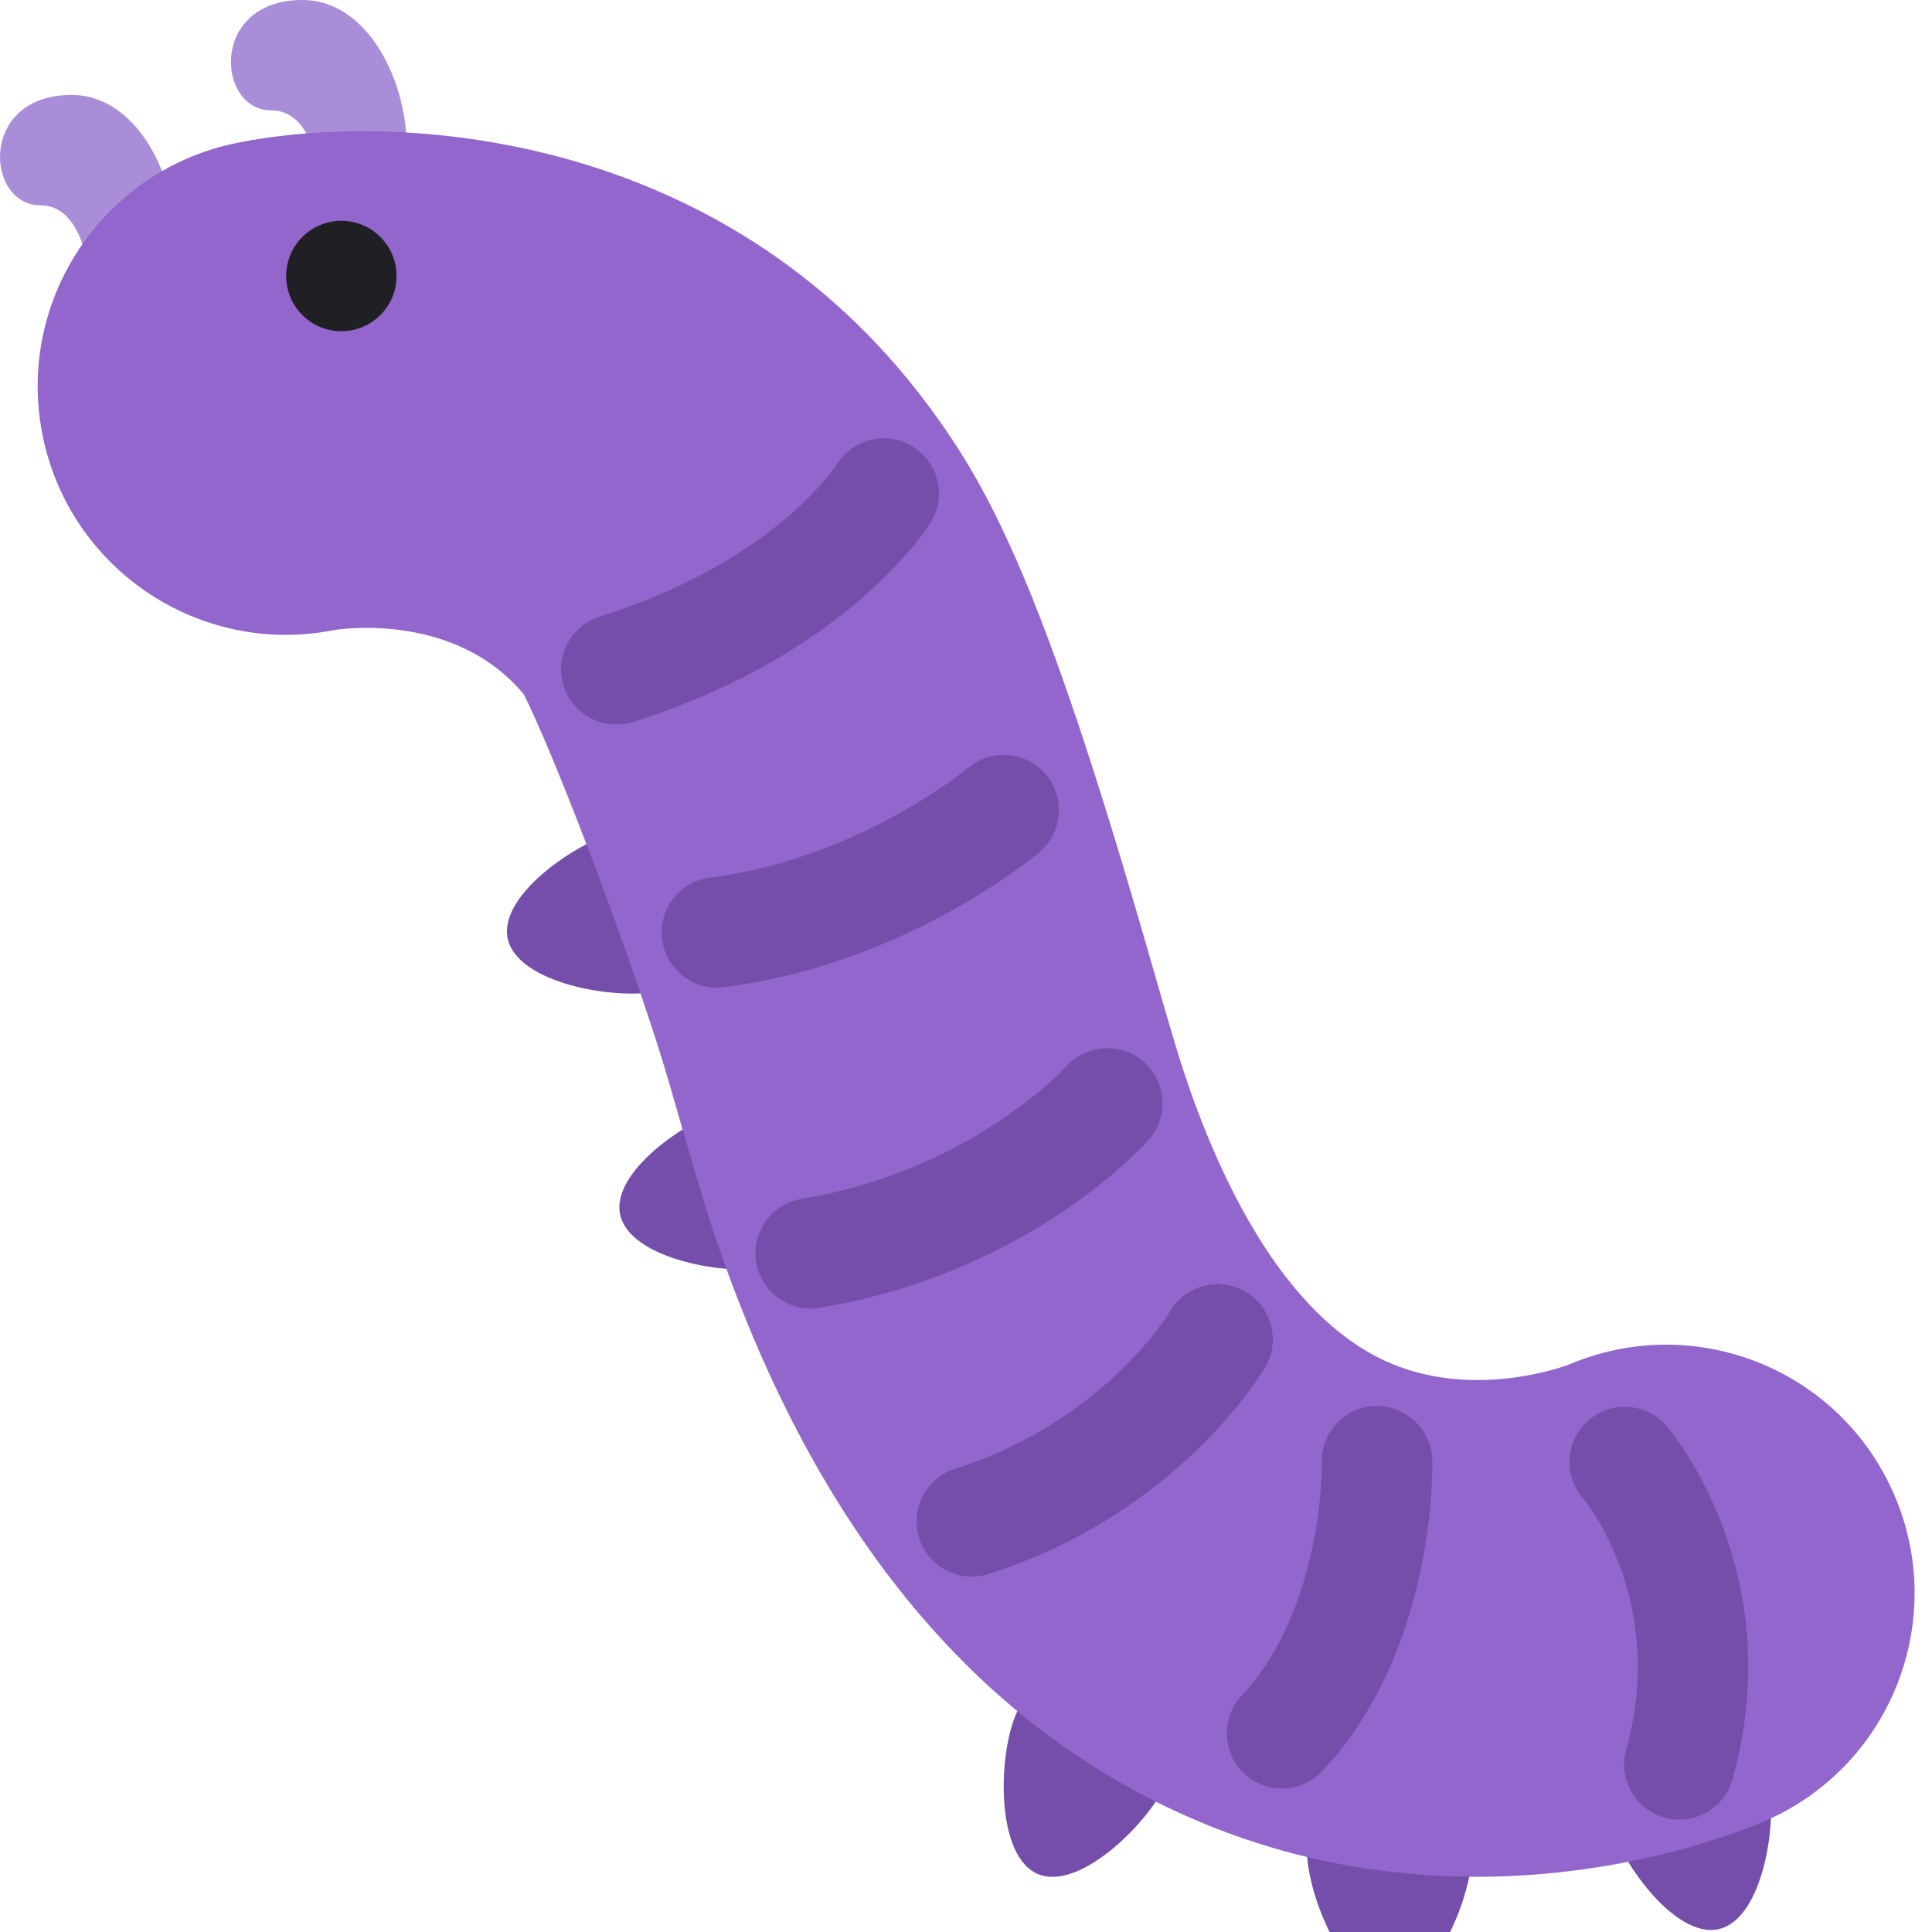 <svg width="35" height="35" viewBox="0 0 35 35" fill="none" xmlns="http://www.w3.org/2000/svg">
<path d="M6.917 4C7.917 3 7.167 0 5.479 0C3.791 0 3.917 2 4.917 2C5.917 2 5.917 4 5.917 5C5.917 6 6.917 4 6.917 4ZM2.734 5.72C3.734 4.72 2.984 1.72 1.296 1.72C-0.392 1.72 -0.266 3.72 0.734 3.72C1.734 3.72 1.734 5.72 1.734 6.72C1.734 7.72 2.734 5.72 2.734 5.72Z" fill="#AA8DD8"/>
<path d="M29.109 32.856C29.298 33.664 30.336 35.136 31.141 34.947C31.947 34.757 32.218 32.976 32.029 32.17C31.84 31.362 31.031 30.863 30.225 31.053C29.42 31.243 28.919 32.05 29.109 32.856ZM23.675 33.505C23.678 34.335 24.356 36.003 25.184 36C26.012 35.996 26.678 34.323 26.675 33.494C26.672 32.665 25.998 31.997 25.17 31.999C24.342 32.003 23.672 32.676 23.675 33.505ZM18.404 31.059C18.078 31.823 18.039 33.622 18.8 33.949C19.563 34.273 20.837 33.002 21.163 32.239C21.488 31.477 21.135 30.596 20.374 30.269C19.612 29.944 18.731 30.296 18.404 31.059ZM13.373 20.019C12.561 20.191 11.065 21.192 11.234 22.002C11.407 22.812 13.179 23.126 13.991 22.955C14.802 22.784 15.32 21.988 15.151 21.178C14.979 20.368 14.186 19.848 13.373 20.019ZM11.336 15.019C10.524 15.191 9.028 16.192 9.197 17.002C9.37 17.812 11.142 18.126 11.954 17.955C12.765 17.784 13.283 16.988 13.114 16.178C12.942 15.368 12.148 14.848 11.336 15.019Z" fill="#744EAA"/>
<path d="M26.746 34C29.577 34 31.672 33.123 32.012 32.973C34.283 31.963 35.305 29.304 34.296 27.034C33.297 24.784 30.68 23.759 28.424 24.72C28.291 24.77 26.631 25.369 25.081 24.648C23.23 23.787 22.086 21.339 21.453 19.439C21.309 19.009 21.068 18.165 20.767 17.123C18.901 10.652 17.935 8.838 16.784 7.303C13.073 2.352 7.192 2.007 4.301 2.587C1.864 3.074 0.283 5.445 0.771 7.882C1.259 10.32 3.631 11.902 6.067 11.412C6.229 11.386 8.271 11.106 9.491 12.581C10.134 13.868 11.571 17.709 12.121 19.615C12.467 20.814 12.75 21.786 12.915 22.282C14.688 27.599 17.581 31.175 21.518 32.911C23.37 33.729 25.172 34 26.746 34Z" fill="#9266CC"/>
<path d="M6.184 6C6.736 6 7.184 5.552 7.184 5C7.184 4.448 6.736 4 6.184 4C5.631 4 5.184 4.448 5.184 5C5.184 5.552 5.631 6 6.184 6Z" fill="#202024"/>
<path d="M30.425 32.964C30.336 32.964 30.245 32.952 30.156 32.928C29.624 32.78 29.312 32.229 29.46 31.697C30.217 28.975 28.69 27.155 28.675 27.137C28.316 26.718 28.363 26.086 28.782 25.727C29.2 25.368 29.833 25.415 30.192 25.834C30.284 25.941 32.426 28.494 31.387 32.231C31.265 32.674 30.862 32.964 30.425 32.964ZM23.226 32.401C22.981 32.401 22.736 32.312 22.542 32.131C22.139 31.753 22.118 31.12 22.495 30.717C23.98 29.13 23.948 26.524 23.947 26.497C23.931 25.945 24.366 25.485 24.919 25.469C25.461 25.464 25.932 25.888 25.947 26.441C25.951 26.58 26.02 29.878 23.956 32.085C23.759 32.295 23.492 32.401 23.226 32.401ZM14.684 23.705C14.204 23.705 13.78 23.358 13.699 22.868C13.609 22.324 13.977 21.808 14.522 21.719C17.596 21.209 19.296 19.342 19.313 19.323C19.678 18.913 20.311 18.874 20.722 19.239C21.134 19.604 21.175 20.232 20.813 20.645C20.726 20.744 18.657 23.06 14.849 23.691C14.793 23.701 14.738 23.705 14.684 23.705ZM17.605 28.562C17.18 28.562 16.786 28.29 16.651 27.864C16.485 27.338 16.777 26.775 17.303 26.609C19.996 25.756 21.183 23.779 21.195 23.759C21.475 23.282 22.087 23.122 22.563 23.402C23.04 23.681 23.199 24.295 22.92 24.77C22.857 24.878 21.325 27.433 17.907 28.514C17.806 28.547 17.704 28.562 17.605 28.562ZM12.986 17.892C12.49 17.892 12.059 17.523 11.995 17.017C11.926 16.469 12.314 15.969 12.862 15.899C15.551 15.559 17.519 13.928 17.538 13.911C17.96 13.557 18.591 13.608 18.946 14.03C19.302 14.451 19.251 15.08 18.831 15.437C18.734 15.52 16.411 17.466 13.113 17.883C13.07 17.889 13.028 17.892 12.986 17.892ZM11.165 13.125C10.74 13.125 10.346 12.852 10.211 12.424C10.046 11.897 10.338 11.336 10.865 11.17C13.995 10.187 15.118 8.478 15.164 8.406C15.459 7.944 16.075 7.801 16.539 8.094C17.004 8.386 17.15 8.993 16.863 9.46C16.803 9.557 15.357 11.856 11.464 13.079C11.365 13.11 11.264 13.125 11.165 13.125Z" fill="#744EAA"/>
</svg>
